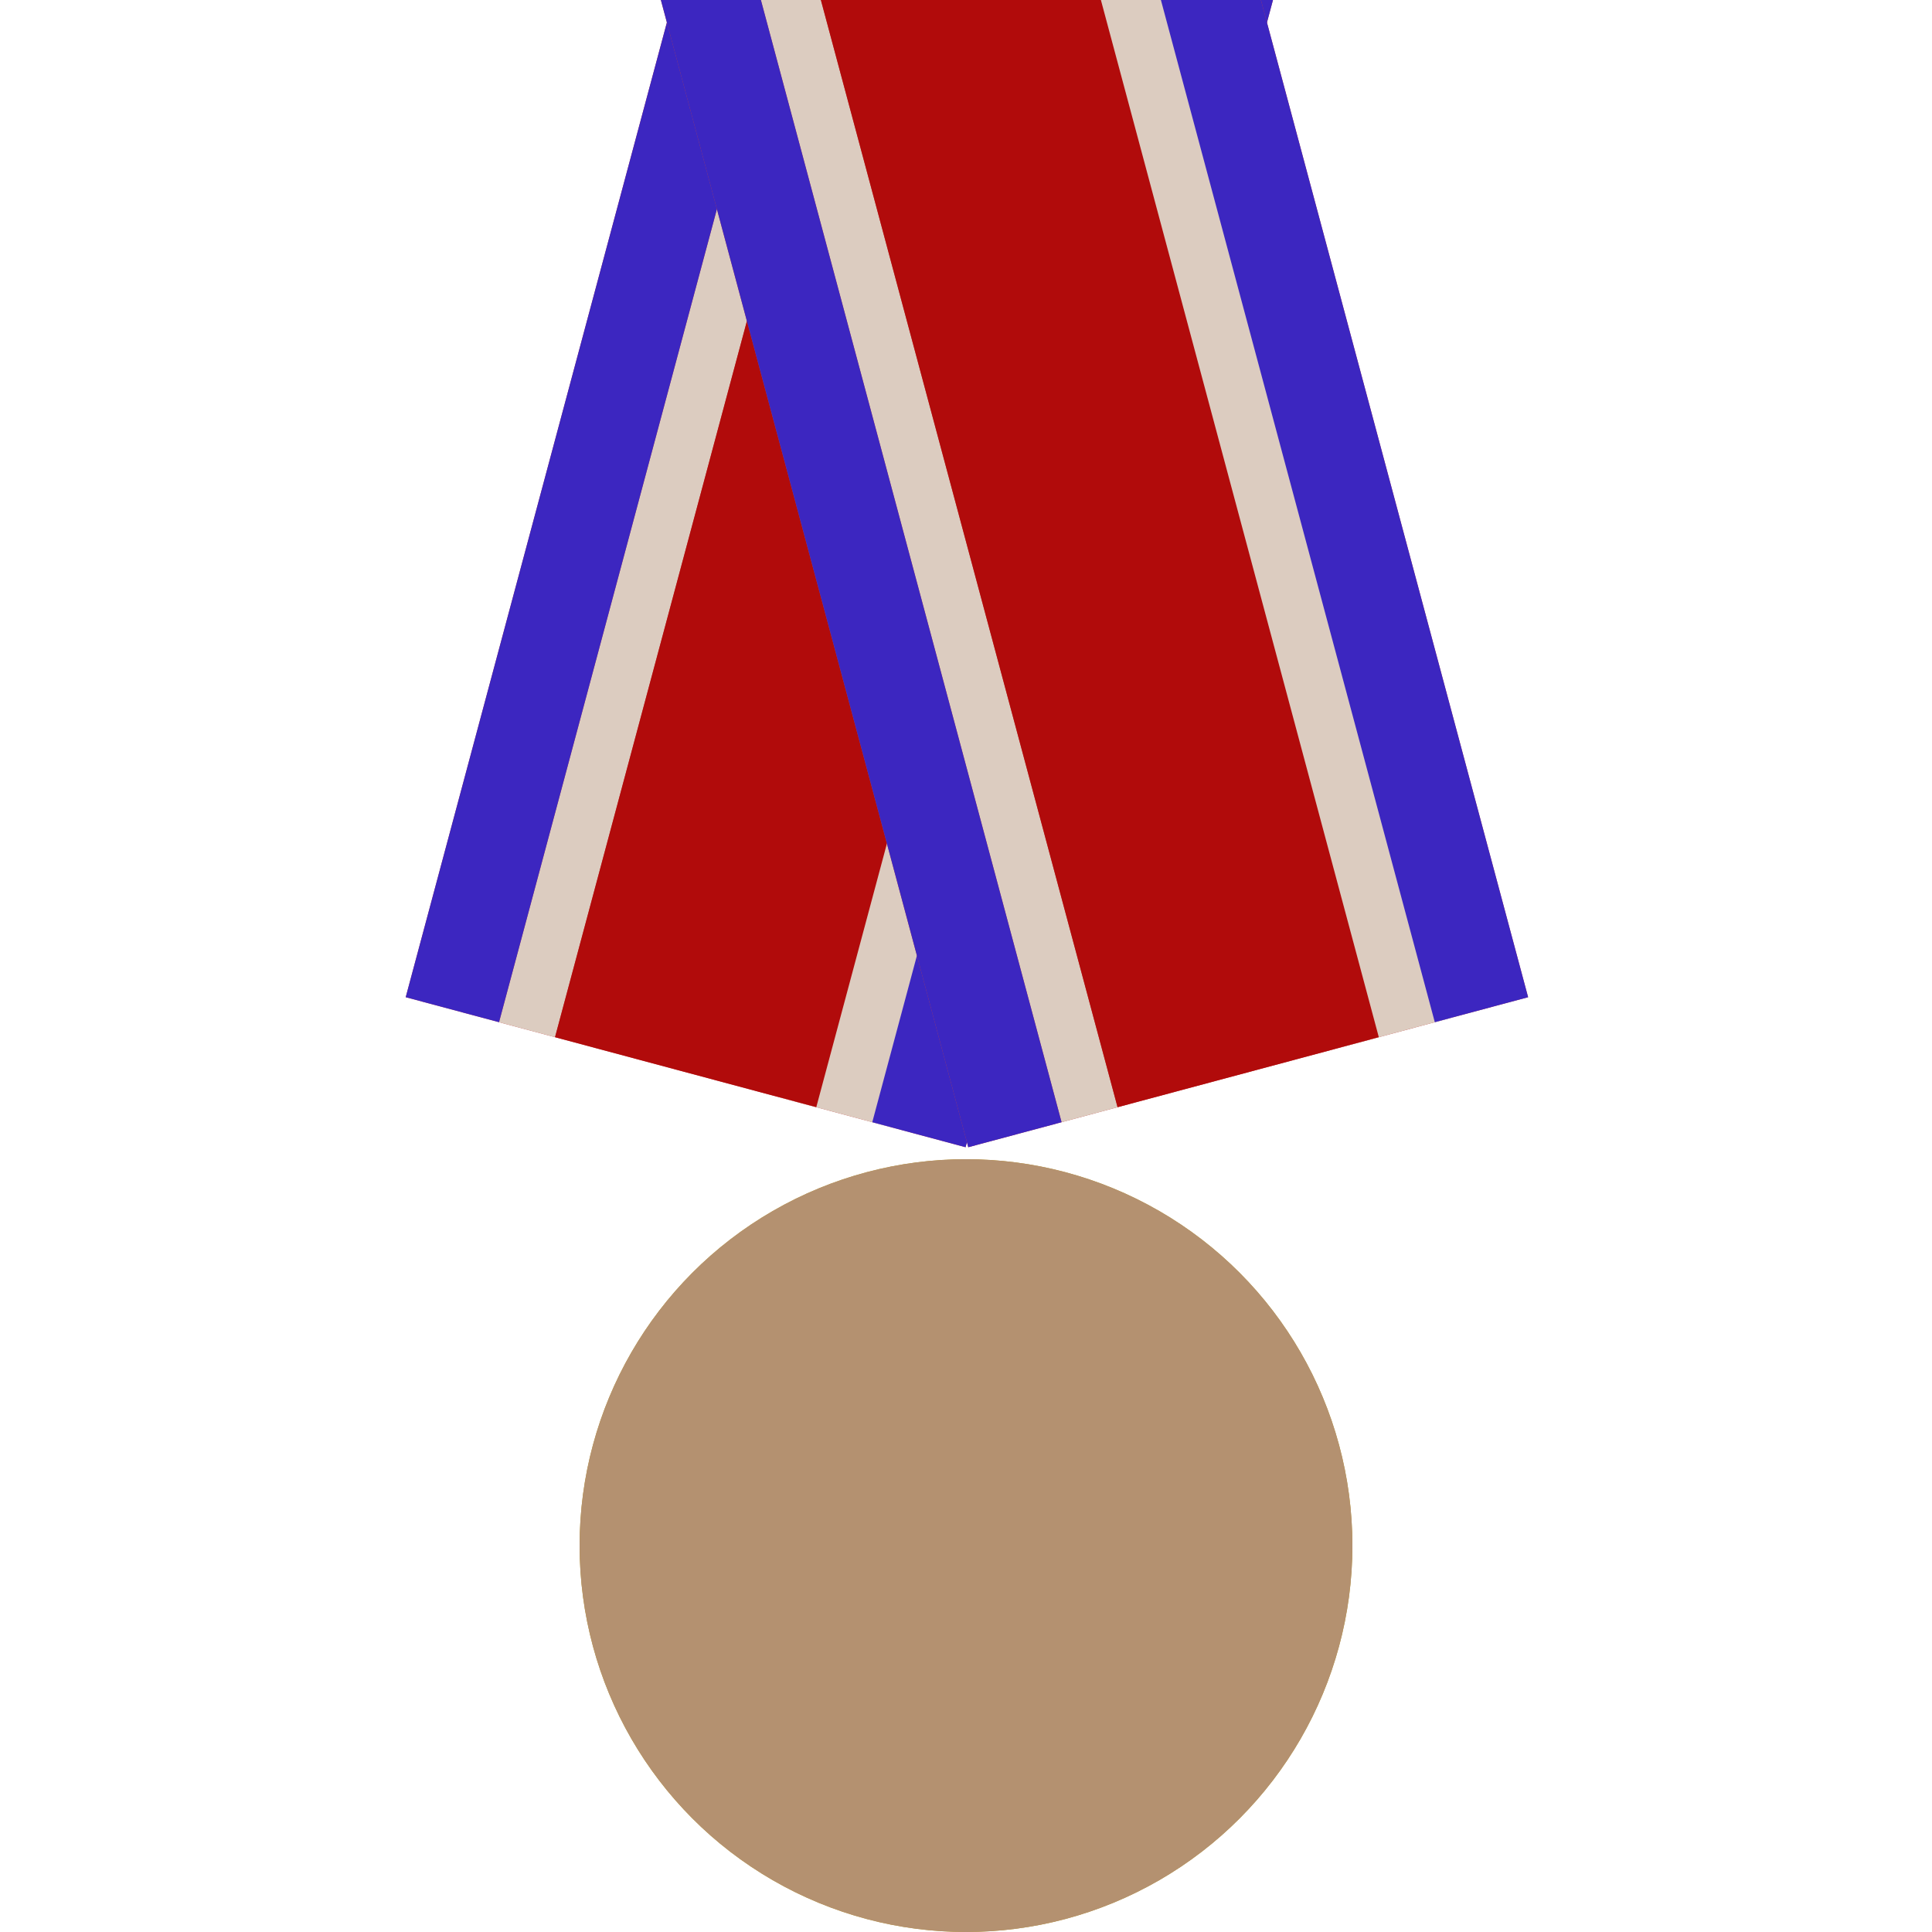 <svg width="100" height="100" viewBox="0 0 100 100" fill="none" xmlns="http://www.w3.org/2000/svg">
<g clip-path="url(#clip0_514_536)">
<circle cx="50" cy="80" r="20" fill="#BF9D25"/>
<circle cx="50" cy="80" r="20" fill="#B49170"/>
<path d="M39.117 -16L68.095 -8.235L49.978 59.379L21 51.615L39.117 -16Z" fill="#C64242"/>
<rect x="43.947" y="-14.706" width="3" height="70" transform="rotate(15 43.947 -14.706)" fill="#DCCCC0"/>
<rect x="58.435" y="-10.824" width="6" height="70" transform="rotate(15 58.435 -10.824)" fill="#DCCCC0"/>
<rect x="39.117" y="-16" width="5" height="70" transform="rotate(15 39.117 -16)" fill="#3C26C0"/>
<rect x="46.845" y="-13.93" width="14" height="70" transform="rotate(15 46.845 -13.93)" fill="#B10B0B"/>
<rect x="63.266" y="-9.529" width="5" height="70" transform="rotate(15 63.266 -9.529)" fill="#3C26C0"/>
<path d="M32 -8.235L60.978 -16L79.095 51.615L50.117 59.38L32 -8.235Z" fill="#C64242"/>
<rect x="36.83" y="-9.529" width="3" height="70" transform="rotate(-15 36.83 -9.529)" fill="#DCCCC0"/>
<rect x="51.318" y="-13.412" width="6" height="70" transform="rotate(-15 51.318 -13.412)" fill="#DCCCC0"/>
<rect x="32" y="-8.235" width="5" height="70" transform="rotate(-15 32 -8.235)" fill="#3C26C0"/>
<rect x="39.727" y="-10.306" width="14" height="70" transform="rotate(-15 39.727 -10.306)" fill="#B10B0B"/>
<rect x="56.148" y="-14.706" width="5" height="70" transform="rotate(-15 56.148 -14.706)" fill="#3C26C0"/>
</g>
<defs>
<clipPath id="clip0_514_536">
<rect width="100" height="100" fill="white"/>
</clipPath>
</defs>
</svg>
